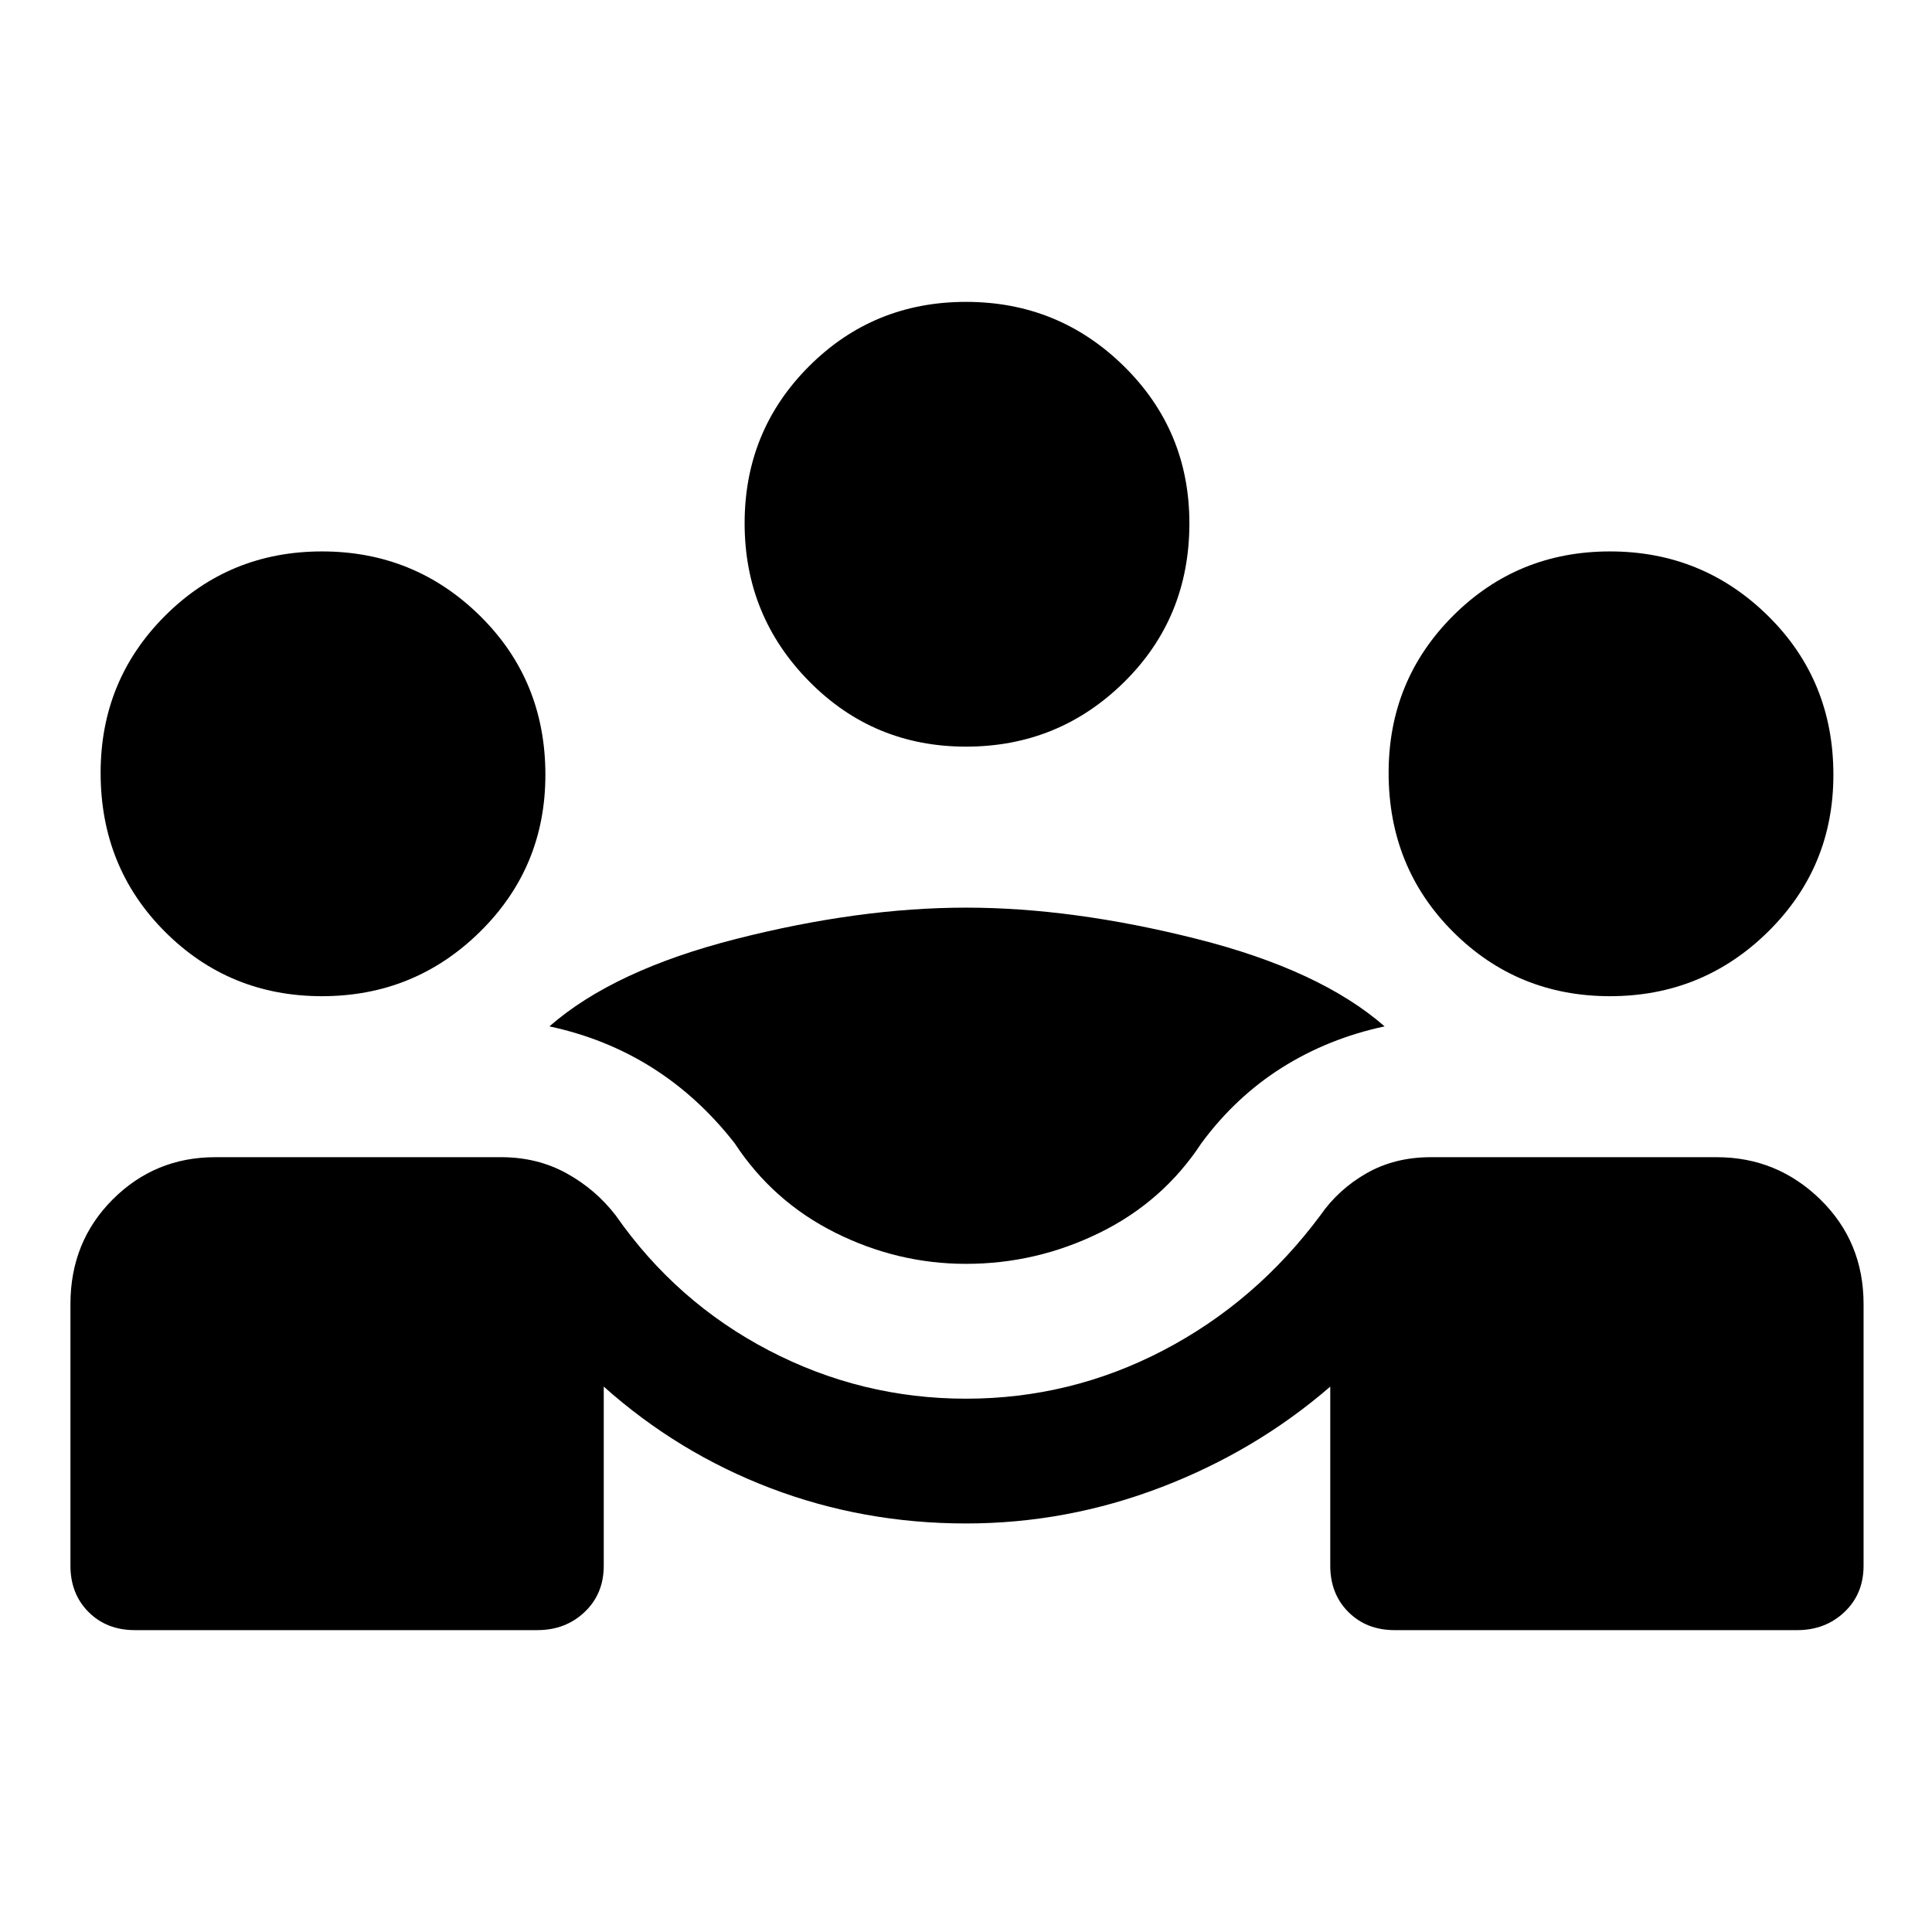 <svg xmlns="http://www.w3.org/2000/svg" height="48" width="48"><path d="M3.35 40.5q-.7 0-1.15-.45-.45-.45-.45-1.15v-6.5q0-1.55 1.05-2.6t2.55-1.05h7.1q.9 0 1.625.4T15.3 30.2q1.5 2.15 3.8 3.35 2.3 1.2 4.9 1.2 2.6 0 4.9-1.2 2.3-1.2 3.9-3.35.45-.65 1.15-1.05t1.6-.4h7.1q1.5 0 2.575 1.05 1.075 1.05 1.075 2.6v6.5q0 .7-.475 1.15-.475.45-1.175.45h-10q-.7 0-1.15-.45-.45-.45-.45-1.15v-4.45q-1.85 1.6-4.2 2.5-2.35.9-4.85.9-2.55 0-4.85-.875T15 34.45v4.45q0 .7-.475 1.15-.475.45-1.175.45ZM24 31.4q-1.7 0-3.25-.775t-2.5-2.225q-.9-1.15-2.05-1.875-1.15-.725-2.55-1.025 1.6-1.4 4.65-2.175 3.05-.775 5.7-.775 2.65 0 5.725.775Q32.8 24.1 34.4 25.5q-1.4.3-2.55 1.025-1.15.725-2 1.875-.95 1.45-2.525 2.225Q25.75 31.4 24 31.4ZM8 24.75q-2.3 0-3.9-1.6T2.5 19.2q0-2.3 1.6-3.9T8 13.7q2.3 0 3.925 1.6t1.625 3.95q0 2.3-1.625 3.9T8 24.75Zm32 0q-2.3 0-3.9-1.6t-1.6-3.95q0-2.3 1.6-3.9t3.9-1.6q2.3 0 3.925 1.6t1.625 3.95q0 2.3-1.625 3.9T40 24.75Zm-16-6.2q-2.3 0-3.9-1.625T18.5 13q0-2.3 1.6-3.9T24 7.5q2.3 0 3.925 1.6T29.55 13q0 2.35-1.625 3.95T24 18.55Z"/></svg>